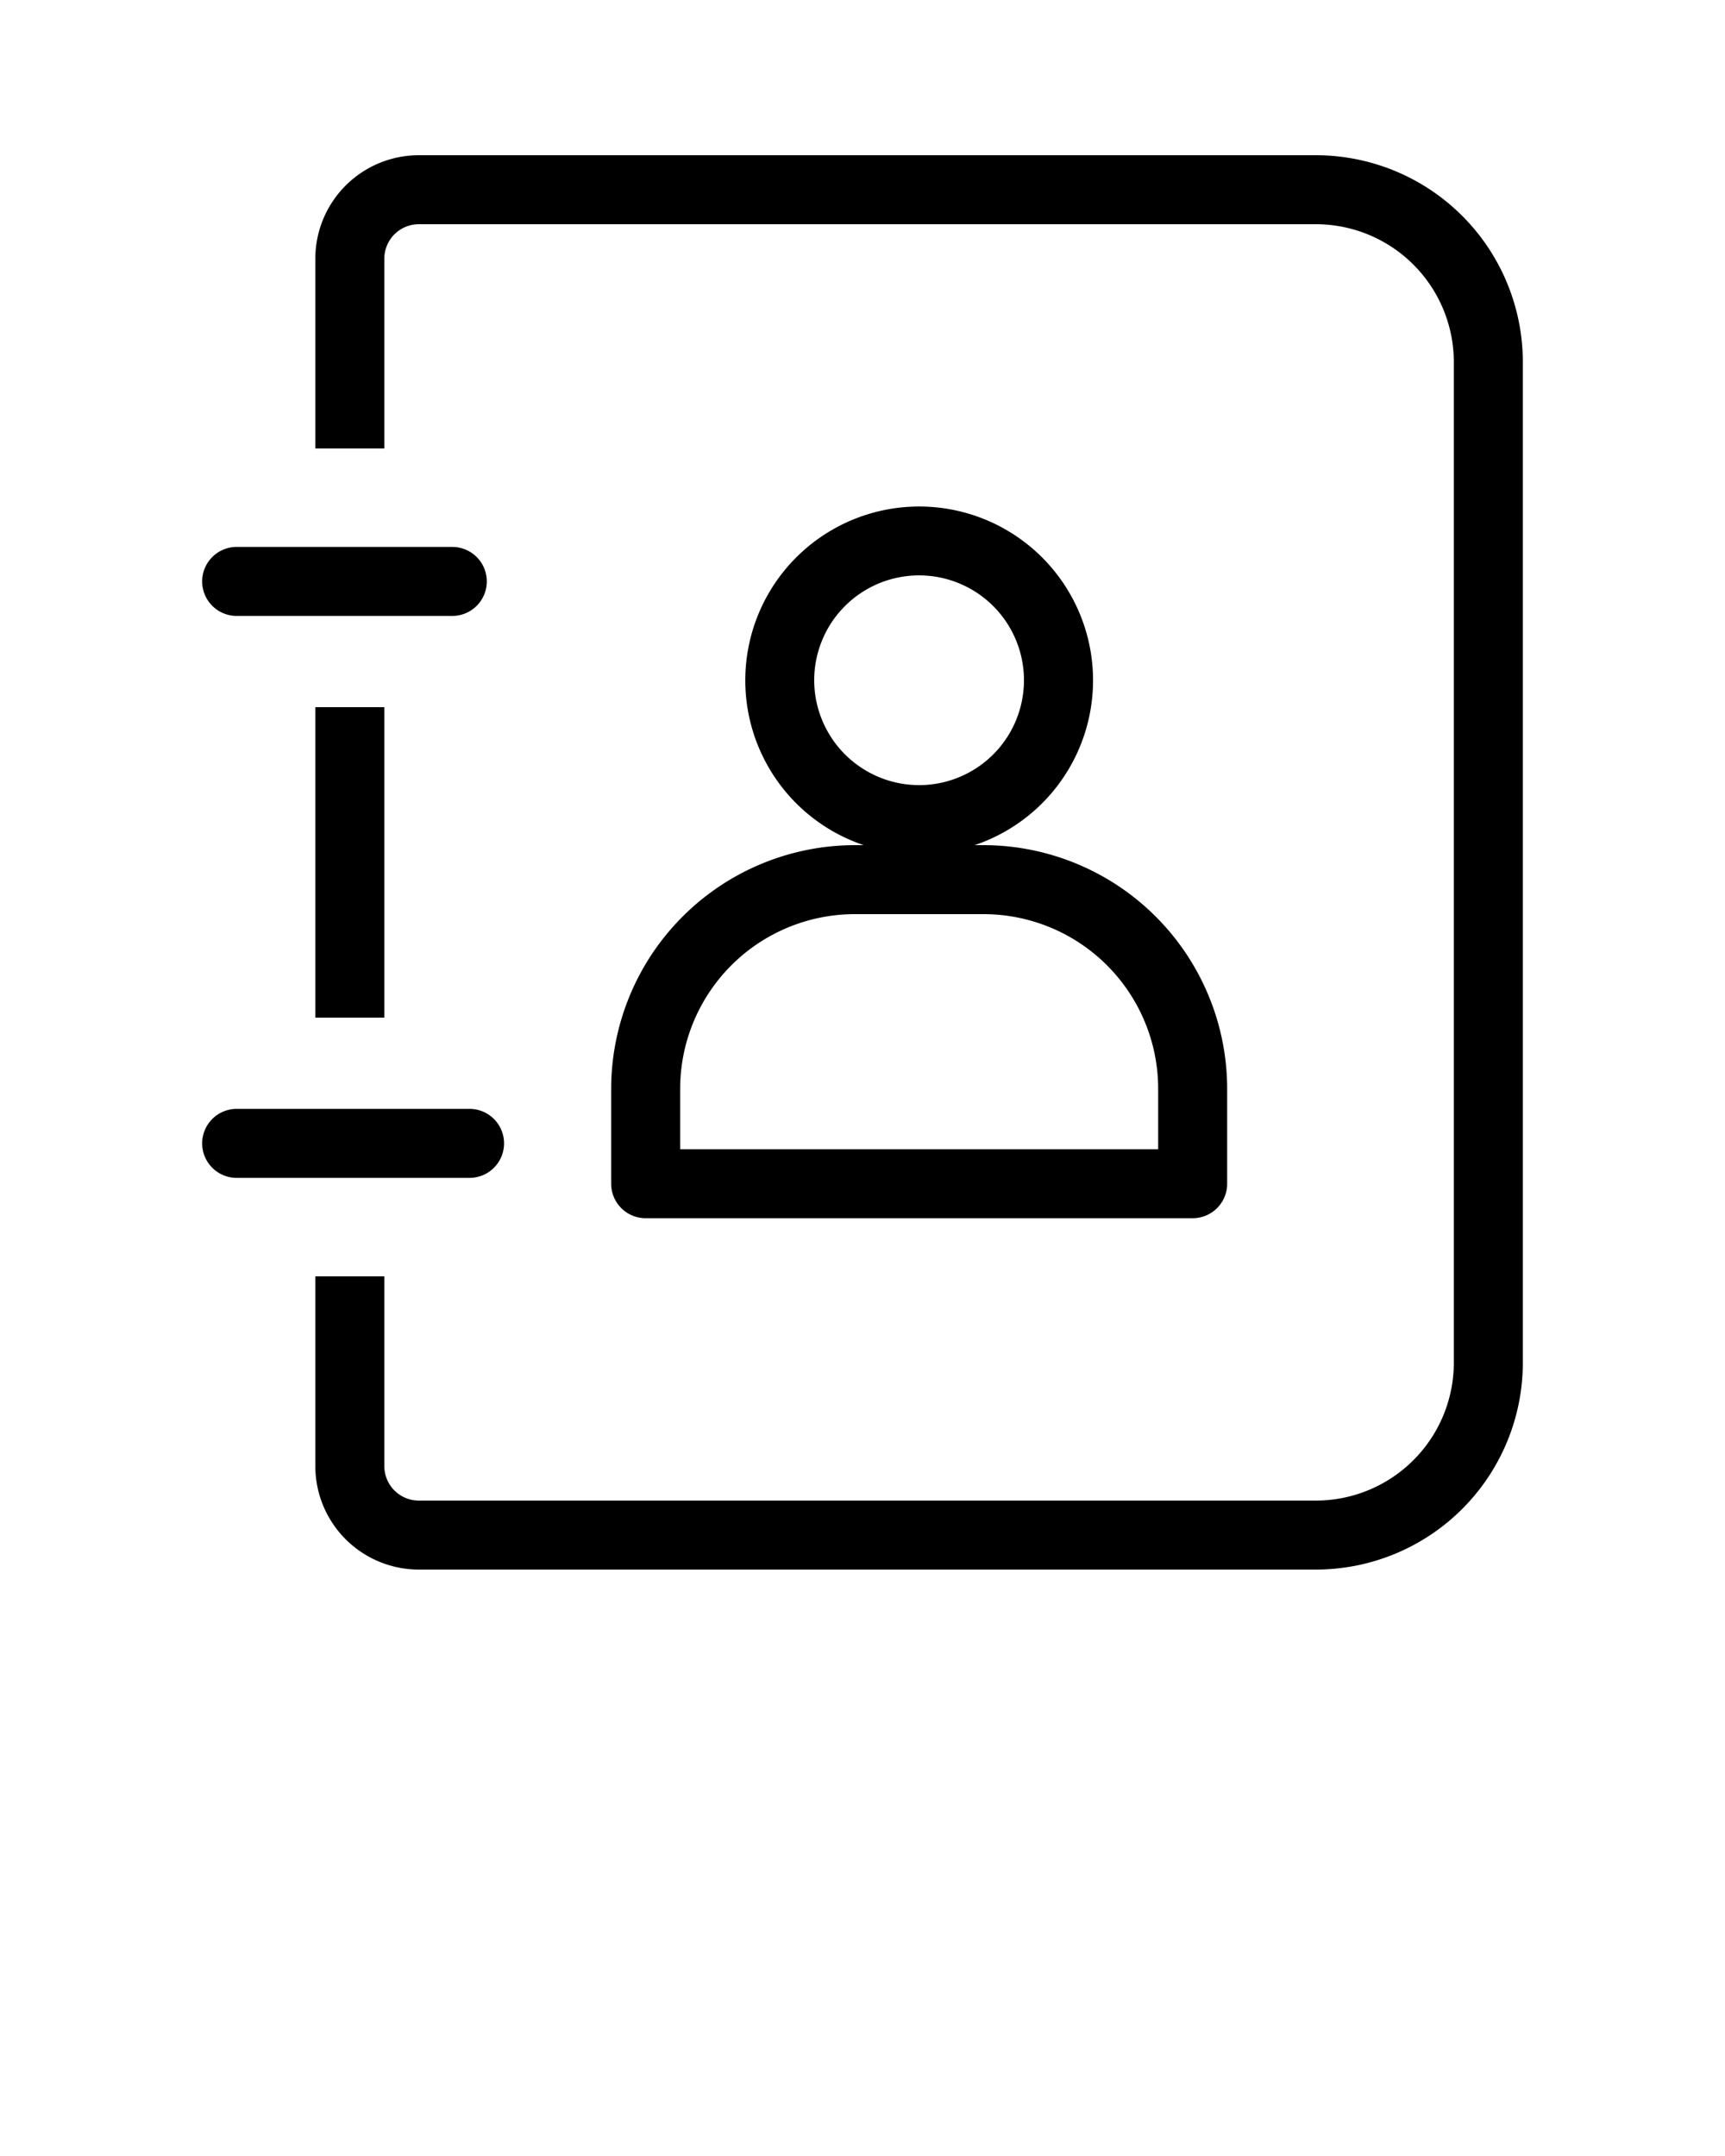 <svg xmlns="http://www.w3.org/2000/svg" data-name="Layer 1" viewBox="0 0 100 125" x="0px" y="0px"><title>81 all</title><path d="M35.43,63.1v5.53a2,2,0,0,0,2,2H69.14a2,2,0,0,0,2-2V63.1A14.14,14.14,0,0,0,57,49H56.5a10.08,10.08,0,1,0-6.43,0h-.52A14.14,14.14,0,0,0,35.43,63.1ZM47.2,39.44a6.08,6.08,0,1,1,6.08,6.08A6.09,6.09,0,0,1,47.2,39.44ZM67.14,63.1v3.53H39.43V63.1A10.13,10.13,0,0,1,49.55,53H57A10.13,10.13,0,0,1,67.14,63.1Z"/><rect x="18.28" y="41" width="4" height="18"/><path d="M88.28,21a12,12,0,0,0-12-12h-52a6,6,0,0,0-6,6V26h4V15a2,2,0,0,1,2-2h52a8,8,0,0,1,8,8V79a8,8,0,0,1-8,8h-52a2,2,0,0,1-2-2V74h-4V85a6,6,0,0,0,6,6h52a12,12,0,0,0,12-12Z"/><path d="M11.72,66.29a2,2,0,0,0,2,2h13.5a2,2,0,0,0,0-4H13.72A2,2,0,0,0,11.72,66.29Z"/><path d="M11.72,33.71a2,2,0,0,0,2,2h12.5a2,2,0,0,0,0-4H13.72A2,2,0,0,0,11.72,33.71Z"/></svg>